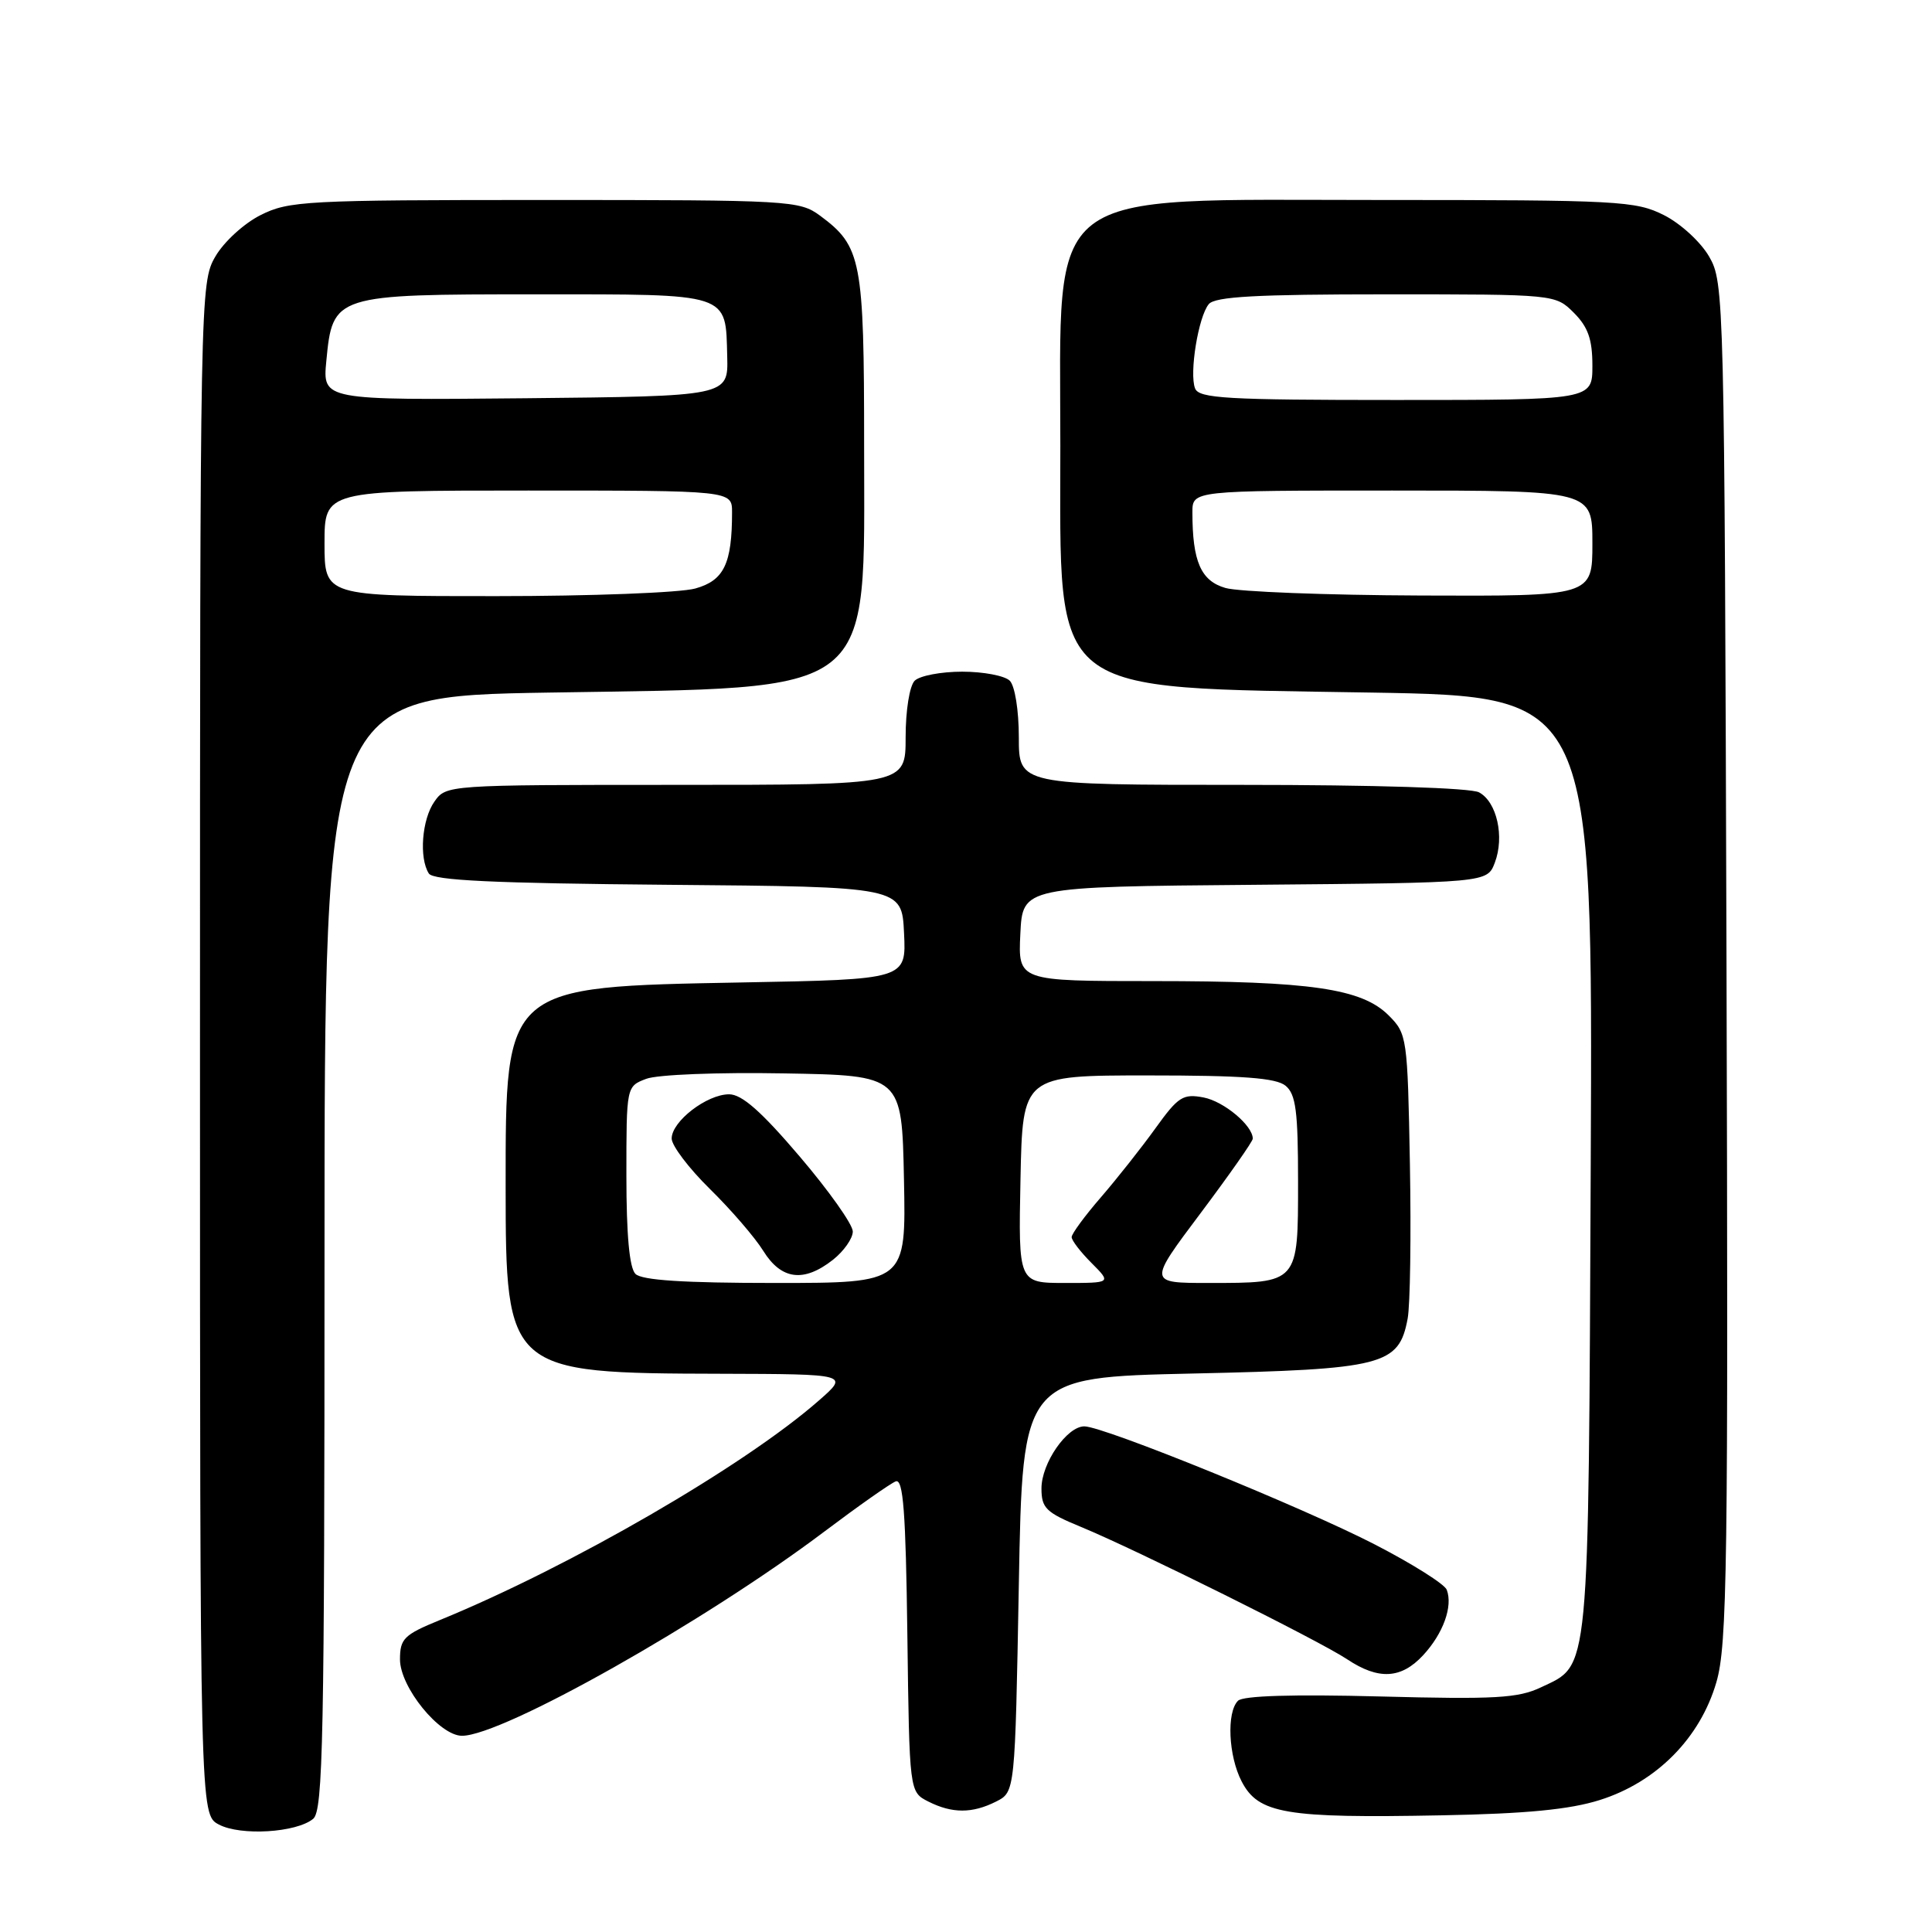 <?xml version="1.0" encoding="UTF-8" standalone="no"?>
<!DOCTYPE svg PUBLIC "-//W3C//DTD SVG 1.1//EN" "http://www.w3.org/Graphics/SVG/1.1/DTD/svg11.dtd" >
<svg xmlns="http://www.w3.org/2000/svg" xmlns:xlink="http://www.w3.org/1999/xlink" version="1.1" viewBox="0 0 256 256">
 <g >
 <path fill="currentColor"
d=" M 41.50 241.00 C 42.81 239.91 43.00 230.35 43.00 166.01 C 43.00 92.26 43.00 92.26 72.75 91.77 C 116.61 91.05 114.50 92.71 114.50 59.00 C 114.50 34.45 114.15 32.64 108.68 28.59 C 105.94 26.57 104.77 26.50 72.18 26.50 C 40.49 26.50 38.27 26.62 34.53 28.50 C 32.32 29.61 29.65 32.06 28.53 34.00 C 26.53 37.45 26.50 38.85 26.50 138.97 C 26.50 240.44 26.50 240.44 29.00 241.76 C 31.89 243.29 39.28 242.84 41.50 241.00 Z  M 211.99 238.51 C 219.50 236.14 225.28 230.30 227.43 222.90 C 228.87 217.94 229.01 207.74 228.77 127.42 C 228.50 39.16 228.46 37.44 226.47 34.00 C 225.35 32.06 222.68 29.61 220.47 28.50 C 216.73 26.62 214.51 26.50 182.82 26.50 C 137.69 26.50 140.50 24.34 140.50 59.00 C 140.50 92.66 138.46 91.04 181.78 91.77 C 211.06 92.27 211.06 92.27 210.78 154.38 C 210.47 222.83 210.69 220.49 204.19 223.58 C 201.16 225.02 198.10 225.19 182.86 224.79 C 171.30 224.49 164.71 224.69 164.04 225.36 C 162.51 226.89 162.77 232.66 164.52 236.04 C 166.74 240.33 170.31 240.94 191.00 240.54 C 202.24 240.33 208.01 239.77 211.99 238.51 Z  M 132.00 238.71 C 134.50 237.44 134.50 237.44 135.00 209.97 C 135.50 182.50 135.50 182.50 158.05 182.00 C 183.33 181.44 185.36 180.92 186.52 174.73 C 186.86 172.93 186.99 163.71 186.82 154.25 C 186.51 137.42 186.44 136.98 184.00 134.54 C 180.44 130.99 173.66 130.00 152.82 130.00 C 134.90 130.00 134.90 130.00 135.20 123.75 C 135.50 117.50 135.50 117.50 166.28 117.24 C 197.06 116.97 197.06 116.97 198.07 114.31 C 199.38 110.87 198.34 106.25 195.98 104.99 C 194.88 104.40 182.20 104.00 164.57 104.00 C 135.00 104.00 135.00 104.00 135.00 97.70 C 135.00 94.13 134.48 90.88 133.80 90.20 C 133.14 89.54 130.31 89.00 127.50 89.00 C 124.69 89.00 121.86 89.54 121.20 90.20 C 120.52 90.88 120.00 94.13 120.00 97.70 C 120.00 104.00 120.00 104.00 89.56 104.00 C 59.23 104.00 59.11 104.01 57.56 106.22 C 55.90 108.58 55.51 113.68 56.82 115.74 C 57.40 116.66 65.32 117.04 88.55 117.24 C 119.50 117.50 119.50 117.50 119.79 123.64 C 120.09 129.78 120.09 129.78 98.29 130.18 C 66.76 130.77 67.00 130.57 67.00 157.22 C 67.01 181.79 67.21 181.96 95.50 182.03 C 112.50 182.08 112.50 182.08 108.50 185.58 C 98.63 194.24 75.60 207.58 58.25 214.68 C 53.53 216.61 53.00 217.14 53.00 219.88 C 53.00 223.55 58.23 230.00 61.22 230.00 C 66.58 230.00 93.34 214.92 109.26 202.92 C 113.75 199.54 117.99 196.56 118.69 196.29 C 119.68 195.91 120.02 200.29 120.23 216.62 C 120.50 237.44 120.50 237.44 123.00 238.71 C 126.17 240.31 128.83 240.31 132.00 238.71 Z  M 188.57 219.33 C 191.23 216.46 192.54 212.84 191.70 210.65 C 191.41 209.90 187.15 207.22 182.23 204.68 C 172.74 199.77 146.24 189.00 143.68 189.00 C 141.37 189.00 138.00 193.88 138.00 197.22 C 138.00 199.84 138.59 200.41 143.25 202.33 C 150.46 205.30 174.83 217.41 178.50 219.86 C 182.66 222.63 185.66 222.47 188.57 219.33 Z  M 43.00 72.00 C 43.00 65.00 43.00 65.00 70.00 65.00 C 97.00 65.00 97.00 65.00 97.00 67.88 C 97.00 74.71 95.93 76.92 92.13 77.98 C 90.13 78.54 78.26 78.99 65.75 78.99 C 43.00 79.00 43.00 79.00 43.00 72.00 Z  M 43.24 47.83 C 44.08 39.06 44.28 39.00 70.99 39.00 C 96.93 39.00 96.14 38.74 96.36 47.24 C 96.50 52.50 96.50 52.50 69.62 52.77 C 42.74 53.03 42.74 53.03 43.24 47.83 Z  M 162.38 77.91 C 159.12 76.97 158.00 74.40 158.00 67.88 C 158.00 65.00 158.00 65.00 184.50 65.00 C 211.00 65.00 211.00 65.00 211.00 72.00 C 211.00 79.00 211.00 79.00 188.25 78.91 C 175.74 78.86 164.09 78.41 162.38 77.91 Z  M 158.35 51.46 C 157.57 49.44 158.79 41.96 160.17 40.30 C 160.99 39.30 166.49 39.00 183.67 39.00 C 206.09 39.00 206.09 39.00 208.55 41.45 C 210.43 43.34 211.00 44.96 211.00 48.45 C 211.00 53.00 211.00 53.00 184.97 53.00 C 162.46 53.00 158.86 52.79 158.35 51.46 Z  M 84.20 168.80 C 83.40 168.00 83.00 163.64 83.00 155.78 C 83.00 143.95 83.00 143.95 85.63 142.95 C 87.10 142.39 95.14 142.07 103.88 142.23 C 119.50 142.50 119.50 142.50 119.78 156.25 C 120.06 170.00 120.06 170.00 102.73 170.00 C 90.58 170.00 85.04 169.64 84.20 168.80 Z  M 110.37 166.93 C 111.81 165.79 113.00 164.10 113.00 163.18 C 113.00 162.25 109.84 157.79 105.97 153.25 C 100.88 147.27 98.30 145.00 96.61 145.00 C 93.66 145.00 89.00 148.59 89.00 150.86 C 89.00 151.80 91.28 154.81 94.06 157.54 C 96.84 160.27 100.03 163.96 101.14 165.75 C 103.53 169.59 106.50 169.97 110.37 166.93 Z  M 135.22 156.25 C 135.50 142.50 135.50 142.50 152.10 142.50 C 164.70 142.50 169.10 142.83 170.35 143.87 C 171.71 145.00 172.00 147.26 172.00 156.59 C 172.00 170.10 172.09 170.00 160.13 170.00 C 152.14 170.00 152.14 170.00 159.07 160.77 C 162.88 155.69 166.00 151.24 166.00 150.88 C 166.00 149.14 162.18 145.94 159.48 145.42 C 156.76 144.90 156.12 145.31 153.12 149.48 C 151.28 152.04 148.03 156.15 145.89 158.63 C 143.75 161.10 142.00 163.48 142.00 163.92 C 142.00 164.37 143.19 165.91 144.64 167.36 C 147.27 170.00 147.27 170.00 141.11 170.00 C 134.94 170.00 134.94 170.00 135.22 156.25 Z "/>
</g>
</svg>